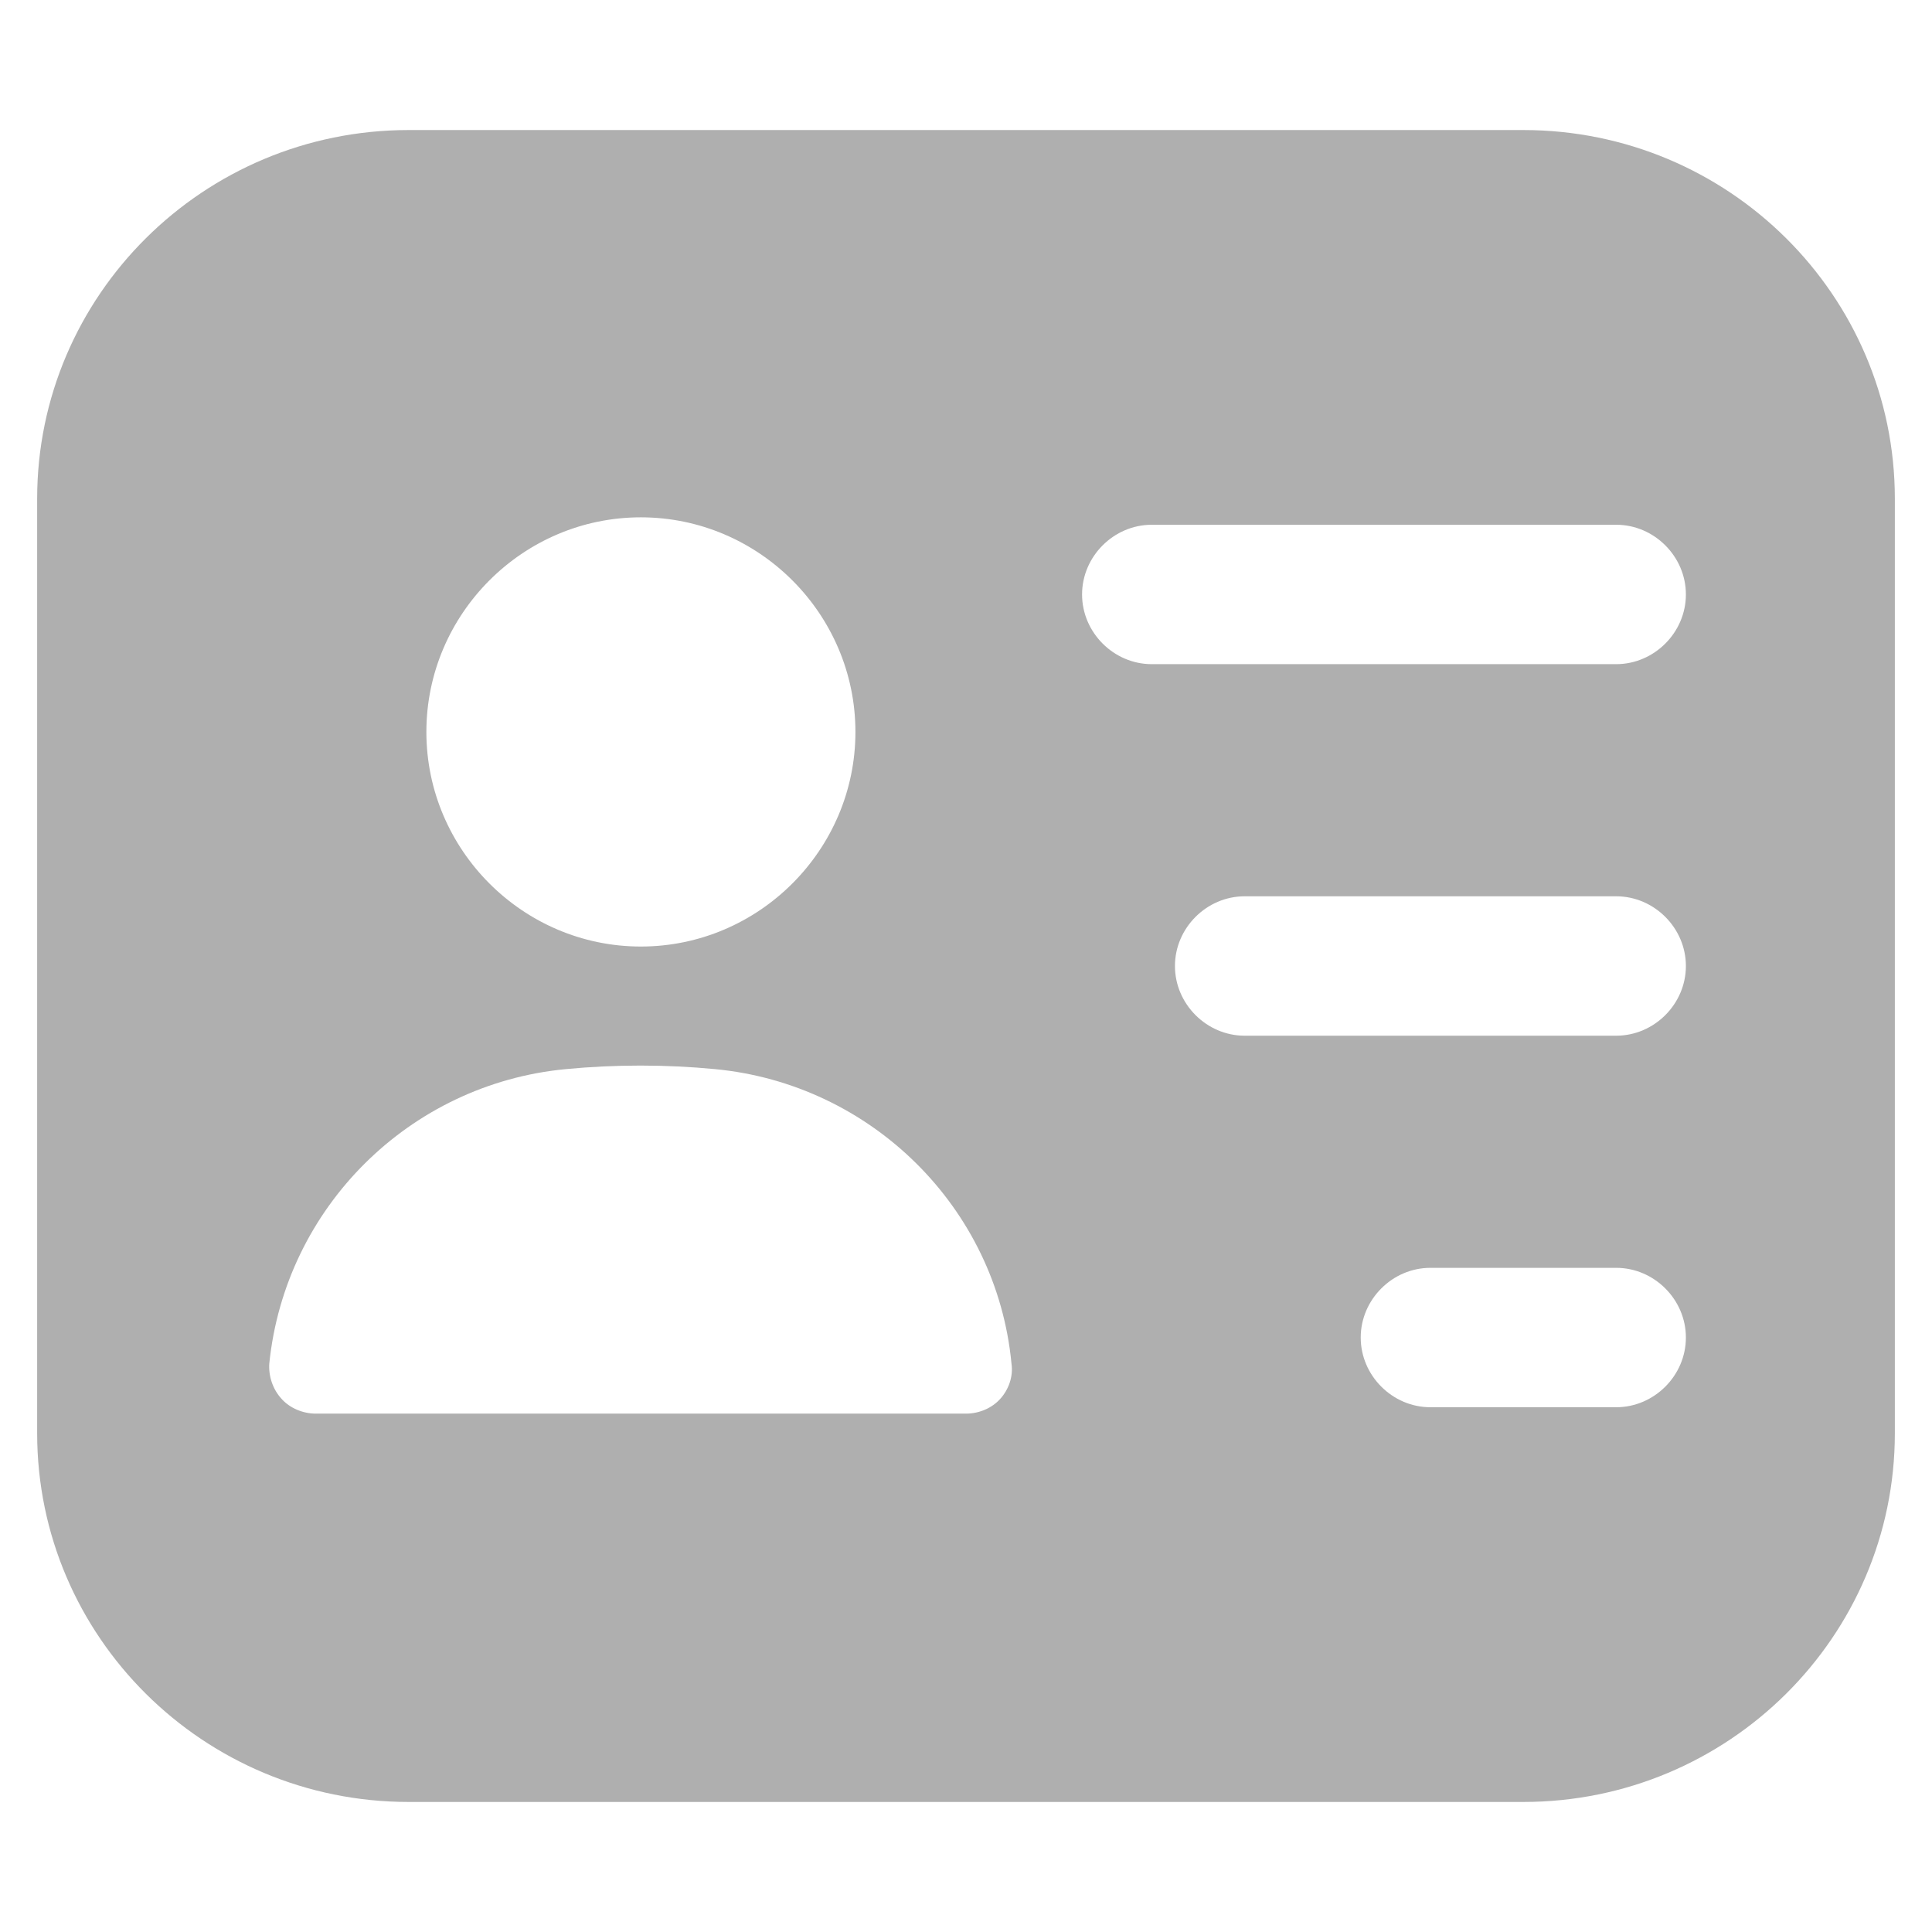 <svg width="13" height="13" viewBox="0 0 13 13" fill="none" xmlns="http://www.w3.org/2000/svg">
<path d="M10.25 0.875H2.75C1.369 0.875 0.25 1.988 0.25 3.356V9.644C0.25 11.012 1.369 12.125 2.75 12.125H10.25C11.631 12.125 12.75 11.012 12.75 9.644V3.356C12.75 1.988 11.631 0.875 10.25 0.875ZM4.312 3.481C5.106 3.481 5.756 4.131 5.756 4.925C5.756 5.719 5.106 6.369 4.312 6.369C3.519 6.369 2.869 5.719 2.869 4.925C2.869 4.131 3.519 3.481 4.312 3.481ZM6.731 9.412C6.675 9.475 6.588 9.512 6.5 9.512H2.125C2.038 9.512 1.95 9.475 1.894 9.412C1.837 9.35 1.806 9.262 1.812 9.175C1.919 8.125 2.756 7.294 3.806 7.194C4.138 7.162 4.481 7.162 4.812 7.194C5.862 7.294 6.706 8.125 6.806 9.175C6.819 9.262 6.787 9.35 6.731 9.412ZM10.875 9.469H9.625C9.369 9.469 9.156 9.256 9.156 9C9.156 8.744 9.369 8.531 9.625 8.531H10.875C11.131 8.531 11.344 8.744 11.344 9C11.344 9.256 11.131 9.469 10.875 9.469ZM10.875 6.969H8.375C8.119 6.969 7.906 6.756 7.906 6.5C7.906 6.244 8.119 6.031 8.375 6.031H10.875C11.131 6.031 11.344 6.244 11.344 6.5C11.344 6.756 11.131 6.969 10.875 6.969ZM10.875 4.469H7.75C7.494 4.469 7.281 4.256 7.281 4C7.281 3.744 7.494 3.531 7.75 3.531H10.875C11.131 3.531 11.344 3.744 11.344 4C11.344 4.256 11.131 4.469 10.875 4.469Z" fill="#AFAFAF"/>
</svg>
